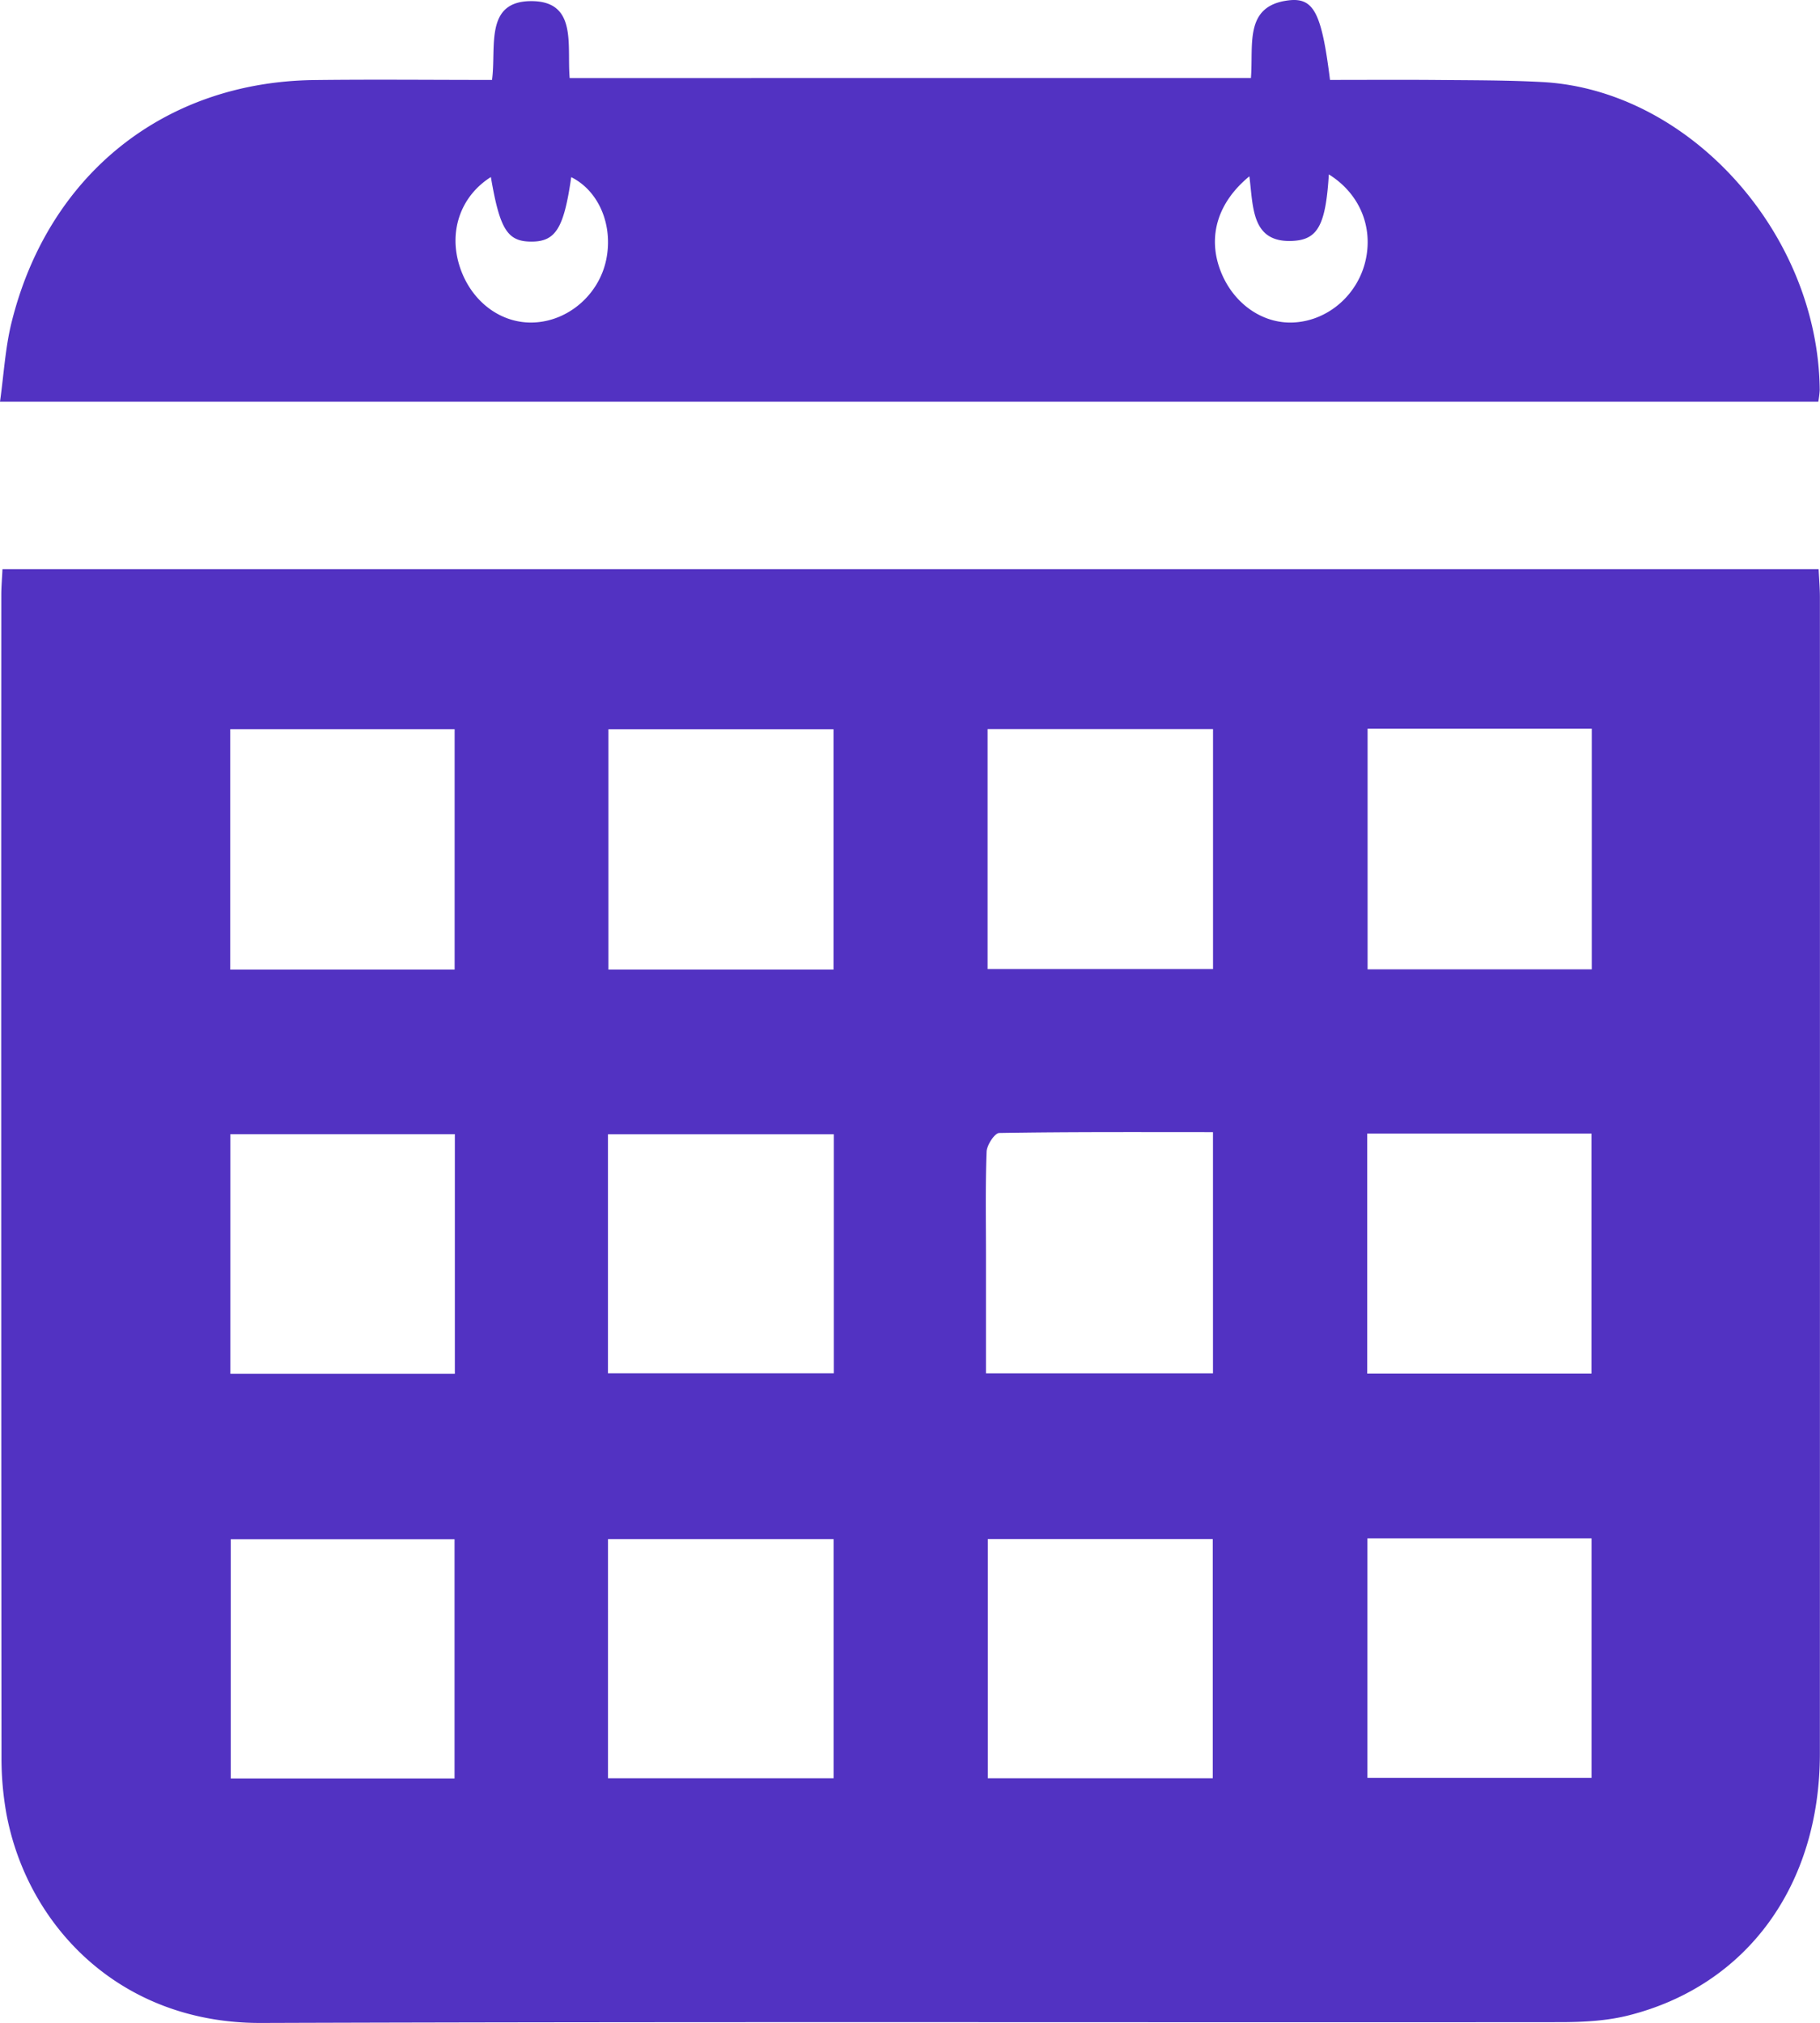 <svg xmlns="http://www.w3.org/2000/svg" viewBox="0 0 1093.139 1215.107">
  <g>
    <path d="M454.628,733.834h1090.82c.282,5.964.769,11.476.77,16.987q.055,347.3-.017,694.594c-.044,79.174-43.93,139.331-115.079,157.191-13.2,3.313-27.223,4-40.868,4.014-260.079.225-520.16-.394-780.236.486-85.353.288-140.674-58.914-153.058-125.781A190.433,190.433,0,0,1,454.026,1447q-.255-348.868-.112-697.737C453.914,744.623,454.332,739.984,454.628,733.834ZM953.774,974.391V830.032H818.562V974.391Zm227.937-144.442H1046.3V974.06h135.411Zm-.171,630.162V1316.485H1046.429v143.626Zm-363.226-.012H953.82V1316.5H818.315Zm363.364-388.063c-43.366,0-85.885-.214-128.391.5-2.7.045-7.426,7.228-7.575,11.244-.773,20.895-.37,41.839-.373,62.767,0,23.4,0,46.792,0,70.381h136.339ZM818.291,1216.888h135.65V1073.3H818.291Zm590.9-387.167H1274.539V974.248h134.647ZM726.192,974.408V830.01H591.42v144.4Zm.133,98.83H591.5v143.95H726.325ZM1274.3,1217.066h134.733V1072.889H1274.3ZM726.146,1460.255v-143.7H591.736v143.7Zm548.295-144.2v143.8h134.625v-143.8Z" transform="translate(-453.133 -392)" fill="#5232c2"/>
    <path d="M1204.465,438.887c1.635-19.911-4.283-43.3,22.434-46.651,15.387-1.932,20.047,7.5,25.078,47.767,21.731,0,43.714-.152,65.694.044,20.594.183,41.214.127,61.774,1.229,88.378,4.737,165.8,90.878,166.663,185.059a58.057,58.057,0,0,1-.865,6.947H453.133c2.287-16.262,3.151-32.259,6.9-47.443,21.951-88.876,91.713-144.647,181.771-145.753,35.245-.433,70.5-.071,106.847-.071,2.7-19.662-4.738-47.388,23.68-47.336,27.785.051,21.227,26.657,22.967,46.21Zm-456.5,59.456c-17.594,11.11-25.129,31.36-19.294,51.852,6.24,21.915,24.567,36.356,45.061,35.507,20.894-.865,39.268-16.849,43.541-37.878,4.206-20.7-4.533-41.215-21.05-49.422-4.415,30.853-9.369,38.806-24.12,38.722C757.867,537.042,753.326,529.745,747.963,498.343Zm503.3-1.6c-1.831,29.761-6.389,38.858-20.8,39.9-25.97,1.872-24.488-20.267-26.933-38.738-18.961,15.6-24.995,35.777-17.641,55.91,7.343,20.1,25.289,32.954,44.5,31.867,20.84-1.18,38.788-17.077,43.155-38.225C1277.661,527.516,1269.43,508.083,1251.263,496.739Z" transform="translate(-453.133 -392)" fill="#5232c2"/>
  </g>
</svg>
